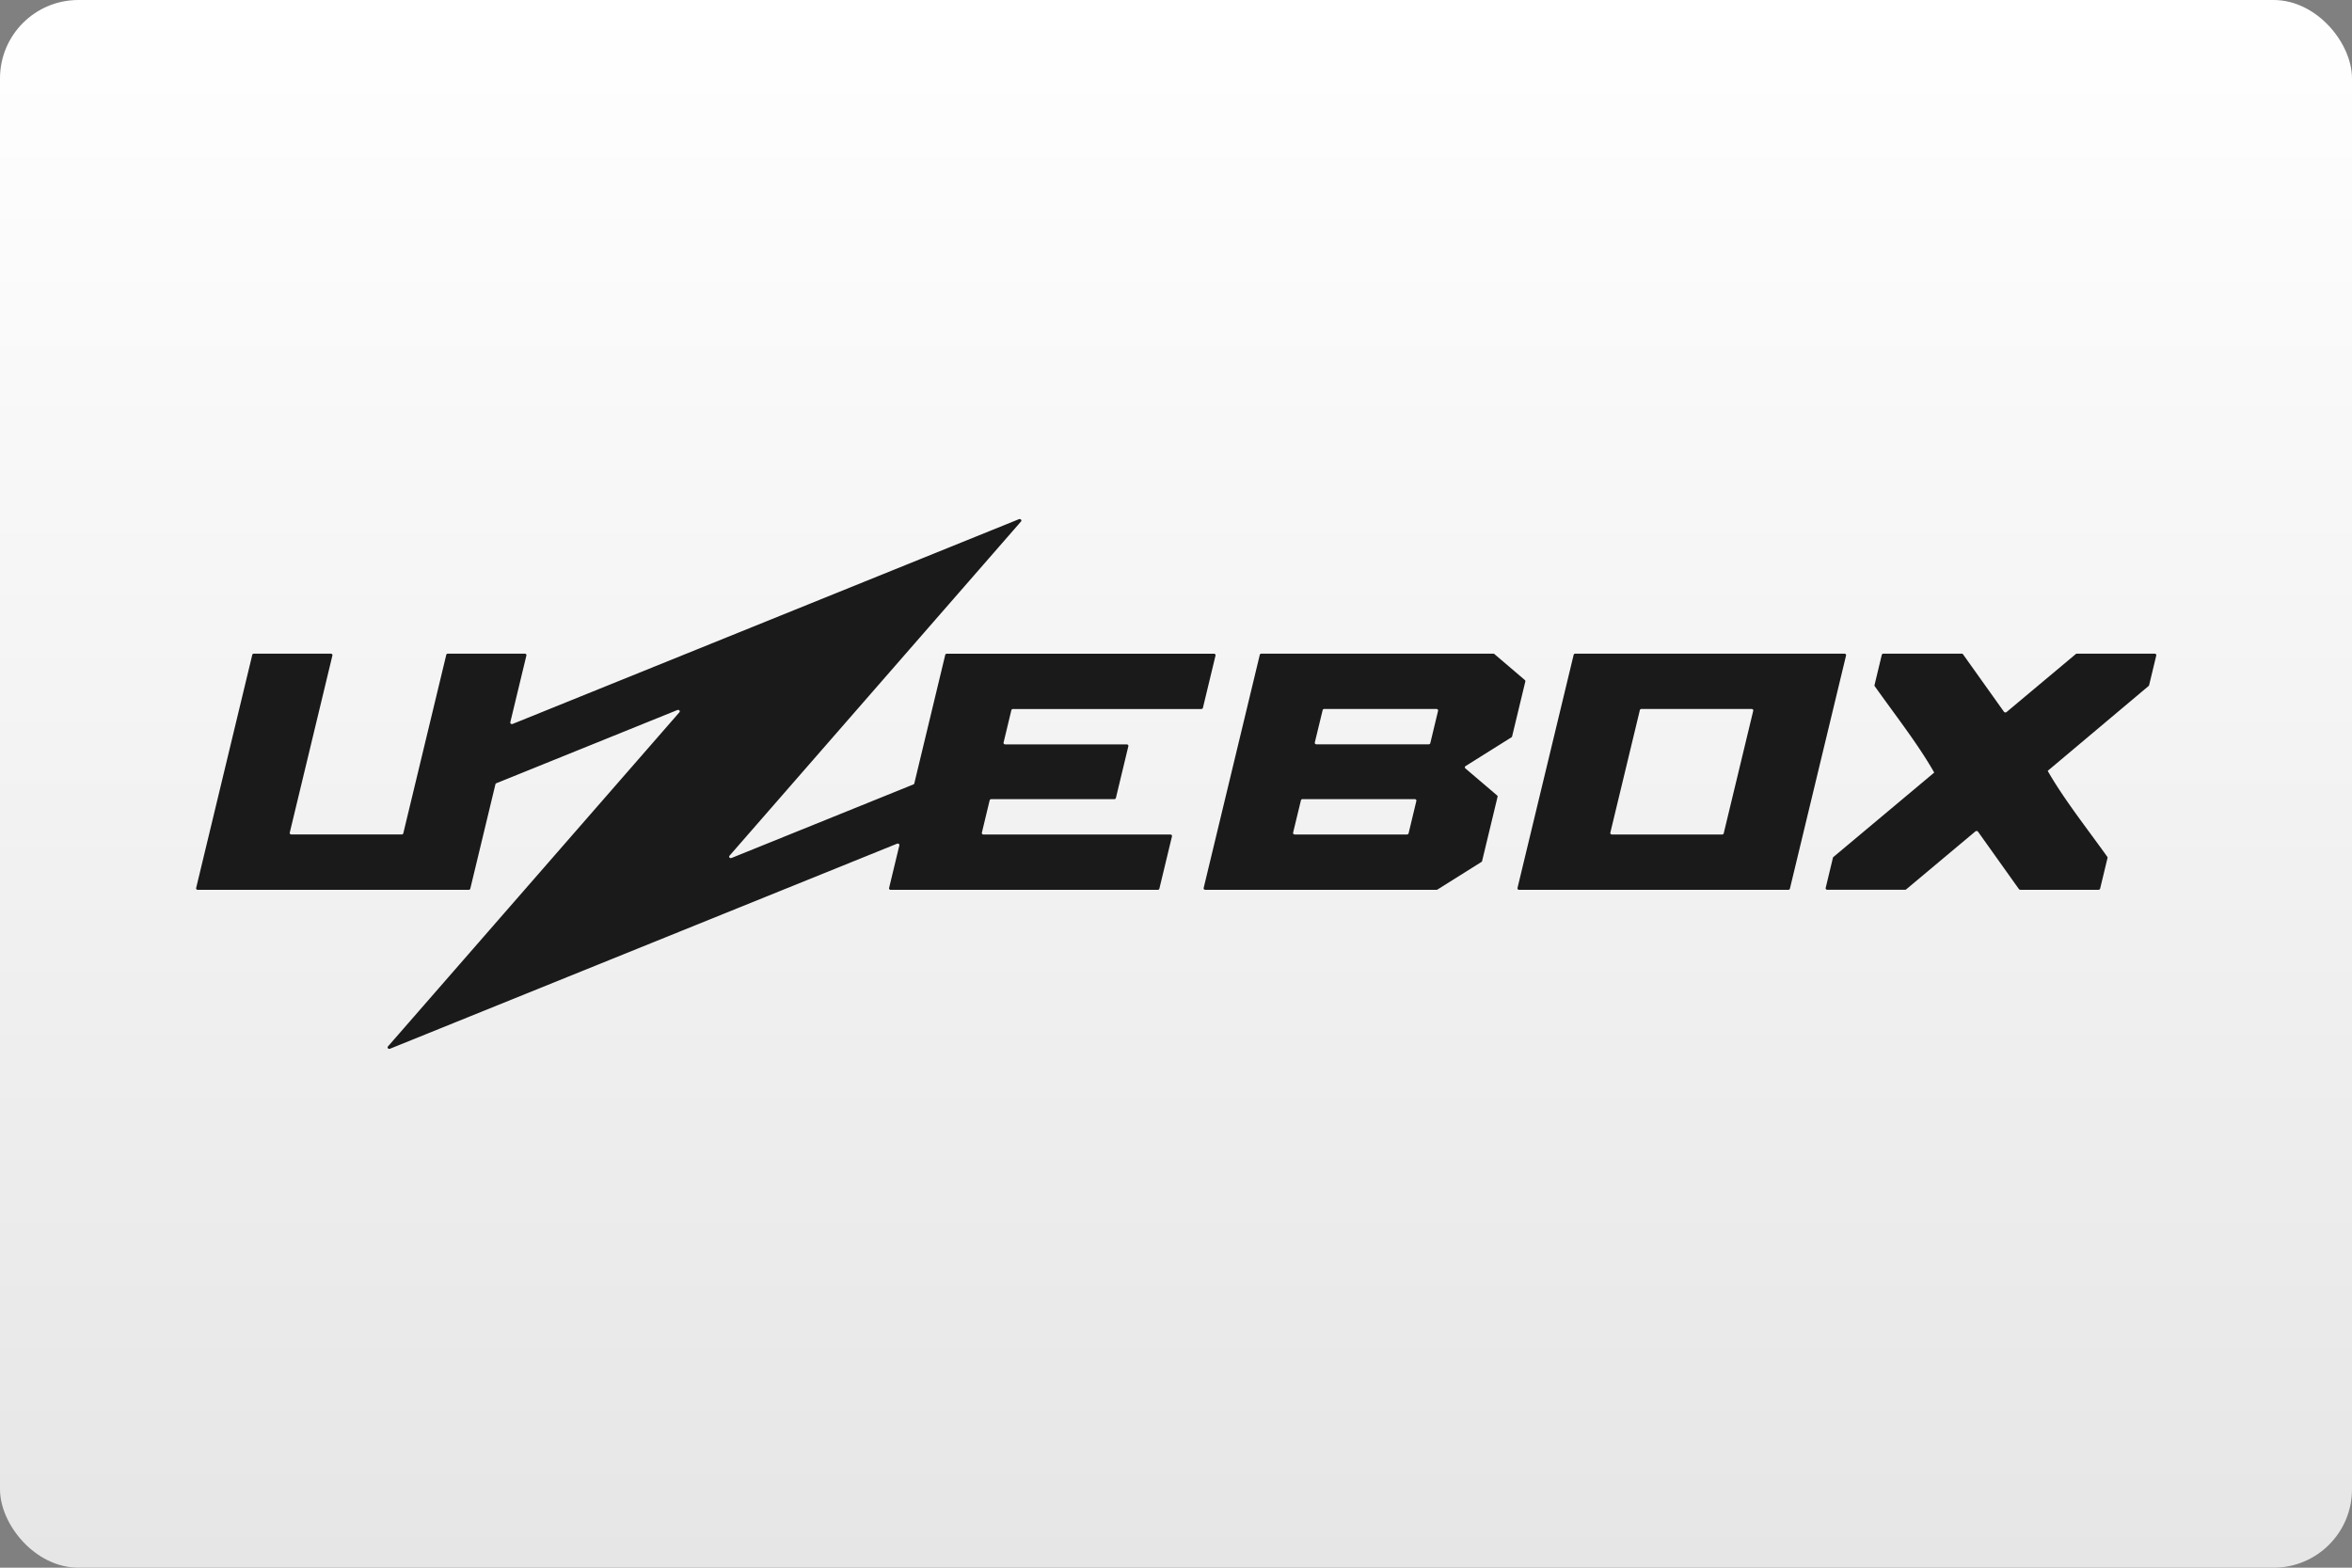 <?xml version="1.0" encoding="UTF-8"?>
<svg width="480" height="320" version="1.1" viewBox="0 0 480 320" xmlns="http://www.w3.org/2000/svg">
 <rect x="0" y="0" width="480" height="320" fill="#808080" stroke="none"/>
 <defs>
  <linearGradient id="a" x1="81.598" x2="81.598" y2="84.667" gradientTransform="matrix(3.78 0 0 3.78 -0 0)" gradientUnits="userSpaceOnUse">
   <stop stop-color="#fff" offset="0"/>
   <stop stop-color="#e6e6e6" offset="1"/>
  </linearGradient>
 </defs>
 <rect x="-0" y="9.1553e-8" width="480" height="320" ry="16" fill="url(#a)" stroke-linecap="square" stroke-linejoin="round" stroke-width="2" style="paint-order:stroke fill markers"/>
 <g transform="matrix(3.78 0 0 3.78 .001 -2.5447e-7)" fill="#1a1a1a">
  <path d="m55.045 28.028c-0.01 7.36e-4 -0.021 0.004-0.032 0.008l-27.336 11.057a0.09 0.08 0 0 1-0.126-0.089l0.87-3.611a0.09 0.08 0 0 0-0.089-0.096h-4.15a0.09 0.08 0 0 0-0.088 0.063l-2.32 9.639a0.09 0.08 0 0 1-0.088 0.063h-5.955a0.09 0.08 0 0 1-0.088-0.096l2.304-9.572a0.09 0.08 0 0 0-0.088-0.096h-4.15a0.09 0.08 0 0 0-0.089 0.063l-3.031 12.594a0.09 0.08 0 0 0 0.088 0.096h14.626a0.09 0.08 0 0 0 0.088-0.063l1.357-5.637a0.09 0.079 0 0 1 0.05-0.056l9.773-3.953c0.086-0.035 0.167 0.055 0.11 0.121l-15.736 18.046c-0.058 0.067 0.024 0.158 0.111 0.123l27.374-11.071a0.09 0.08 0 0 1 0.126 0.089l-0.555 2.305a0.09 0.08 0 0 0 0.088 0.096h14.416a0.09 0.08 0 0 0 0.089-0.063l0.681-2.827a0.09 0.08 0 0 0-0.088-0.096h-10.089a0.09 0.08 0 0 1-0.088-0.096l0.421-1.751a0.09 0.08 0 0 1 0.088-0.063h6.639a0.09 0.08 0 0 0 0.089-0.063l0.673-2.799a0.09 0.08 0 0 0-0.088-0.096h-6.562a0.09 0.08 0 0 1-0.088-0.096l0.421-1.751a0.09 0.08 0 0 1 0.088-0.063h10.166a0.09 0.08 0 0 0 0.088-0.063l0.681-2.827a0.09 0.08 0 0 0-0.088-0.096h-14.416a0.09 0.08 0 0 0-0.089 0.063l-1.67 6.941a0.09 0.079 0 0 1-0.051 0.056l-9.816 3.97c-0.086 0.035-0.167-0.055-0.11-0.121l15.739-18.05c0.05-0.058-0.006-0.134-0.078-0.129zm13.061 7.269a0.093 0.082 0 0 0-0.091 0.065l-3.03 12.59a0.093 0.082 0 0 0 0.091 0.099h12.48c0.019 0 0.038-0.006 0.054-0.016l2.371-1.488a0.093 0.082 0 0 0 0.037-0.05l0.835-3.469a0.093 0.082 0 0 0-0.027-0.076l-1.71-1.458a0.094 0.082 0 0 1 0.011-0.126l2.474-1.552a0.093 0.082 0 0 0 0.037-0.05l0.715-2.969a0.093 0.082 0 0 0-0.027-0.075l-1.643-1.402a0.094 0.082 0 0 0-0.065-0.023zm16.944 0a0.092 0.081 0 0 0-0.089 0.064l-3.032 12.592a0.091 0.081 0 0 0 0.09 0.098h14.529a0.092 0.081 0 0 0 0.089-0.064l3.032-12.592a0.091 0.081 0 0 0-0.09-0.097zm16.639 0c-0.044 7e-5 -0.082 0.027-0.092 0.065l-0.392 1.632c-5e-3 0.021-1e-3 0.042 0.011 0.06 1.071 1.514 2.34 3.127 3.212 4.665l-5.441 4.558c-0.014 0.011-0.023 0.026-0.027 0.042l-0.392 1.631c-0.012 0.051 0.033 0.099 0.092 0.099h4.19c0.024-8.5e-5 0.047-0.009 0.065-0.023l3.735-3.129c0.043-0.036 0.112-0.028 0.144 0.016l2.206 3.097c0.017 0.024 0.047 0.039 0.079 0.039h4.215c0.044-5.5e-5 0.082-0.027 0.092-0.065l0.399-1.657c5e-3 -0.021-4.2e-4 -0.042-0.013-0.06-1.073-1.506-2.344-3.11-3.217-4.64l5.448-4.583c0.014-0.011 0.022-0.026 0.027-0.042l0.387-1.606c0.012-0.051-0.032-0.099-0.091-0.099h-4.19c-0.024 7e-5 -0.047 0.008-0.065 0.023l-3.735 3.129c-0.043 0.036-0.112 0.028-0.144-0.016l-2.206-3.097c-0.017-0.024-0.047-0.039-0.079-0.039zm-30.19 2.987h6.051c0.059 0 0.104 0.048 0.091 0.099l-0.419 1.746a0.093 0.082 0 0 1-0.091 0.065h-6.054a0.093 0.082 0 0 1-0.091-0.099l0.423-1.747a0.093 0.082 0 0 1 0.091-0.065zm17.124 0h5.946c0.058 0 0.1 0.047 0.088 0.096l-1.594 6.621a0.09 0.08 0 0 1-0.088 0.063h-5.946a0.09 0.079 0 0 1-0.088-0.096l1.594-6.621a0.09 0.08 0 0 1 0.088-0.063zm-18.296 4.869h6.051c0.059 0 0.104 0.048 0.091 0.099l-0.419 1.746a0.093 0.082 0 0 1-0.091 0.065h-6.054a0.093 0.082 0 0 1-0.091-0.099l0.423-1.747a0.093 0.082 0 0 1 0.091-0.065z" fill="#1a1a1a"/>
 </g>
 <style type="text/css">.st0{fill:#FC0C18;}
	.st1{fill:#FC0C18;}</style>
</svg>
